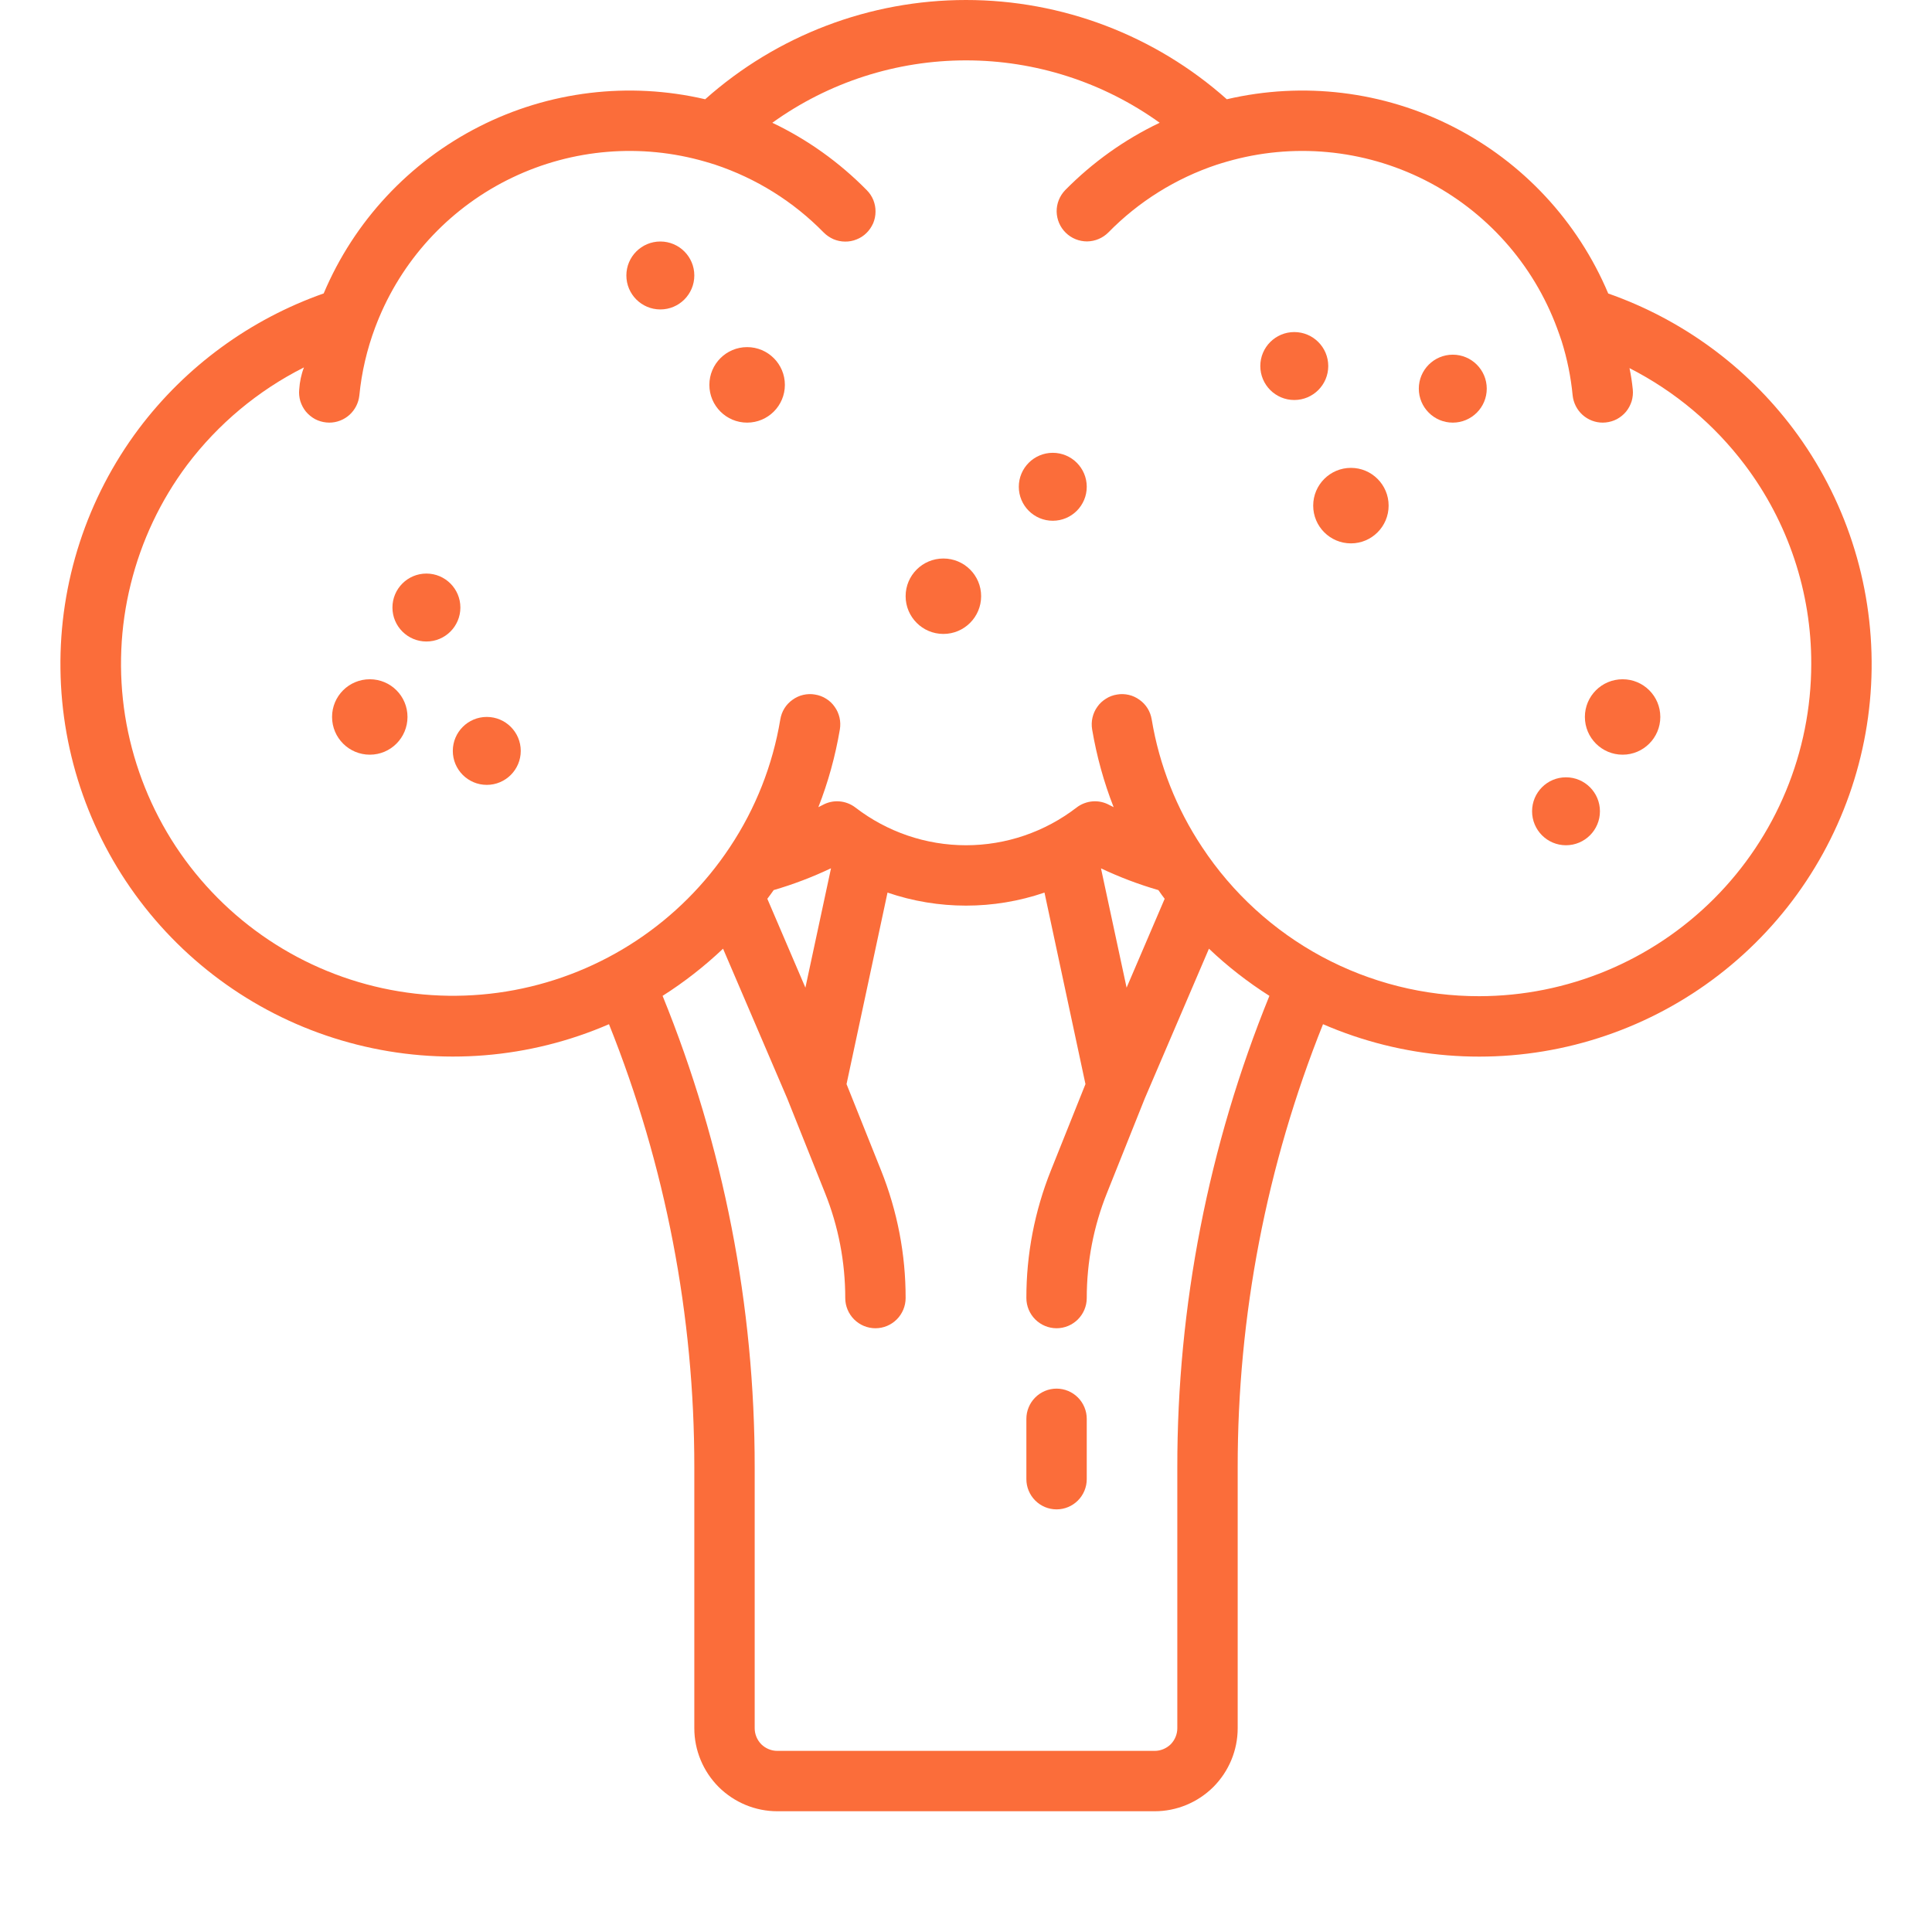<svg width="24" height="24" viewBox="0 0 24 24" fill="none" xmlns="http://www.w3.org/2000/svg">
<path d="M22.275 5.325C21.692 4.551 20.893 3.967 19.978 3.646C19.6 2.749 18.917 2.015 18.05 1.574C17.183 1.132 16.188 1.012 15.24 1.233C14.348 0.439 13.195 0 12 0C10.805 0 9.652 0.439 8.76 1.233C7.812 1.012 6.817 1.132 5.95 1.574C5.083 2.015 4.399 2.749 4.021 3.645C3.107 3.967 2.308 4.551 1.725 5.325C1.08 6.185 0.737 7.235 0.751 8.31C0.764 9.386 1.133 10.426 1.799 11.27C2.465 12.114 3.392 12.715 4.435 12.977C5.477 13.24 6.578 13.151 7.565 12.723C8.267 14.475 8.627 16.345 8.625 18.232V21.469C8.625 21.742 8.734 22.004 8.927 22.198C9.121 22.391 9.383 22.5 9.656 22.5H14.344C14.617 22.5 14.879 22.391 15.073 22.198C15.266 22.004 15.375 21.742 15.375 21.469V18.232C15.373 16.345 15.733 14.475 16.435 12.723C17.422 13.151 18.523 13.241 19.566 12.978C20.609 12.715 21.535 12.115 22.202 11.271C22.868 10.427 23.237 9.386 23.25 8.31C23.263 7.235 22.921 6.185 22.275 5.325ZM14.625 18.232V21.469C14.625 21.543 14.595 21.615 14.543 21.668C14.49 21.72 14.418 21.75 14.344 21.75H9.656C9.582 21.75 9.51 21.72 9.457 21.668C9.405 21.615 9.375 21.543 9.375 21.469V18.232C9.377 16.223 8.988 14.232 8.231 12.371C8.5 12.2 8.751 12.004 8.982 11.785L9.779 13.645L10.248 14.818C10.415 15.233 10.5 15.677 10.5 16.125C10.5 16.224 10.54 16.32 10.61 16.39C10.68 16.46 10.775 16.5 10.875 16.5C10.975 16.5 11.07 16.46 11.14 16.39C11.21 16.32 11.25 16.224 11.25 16.125C11.251 15.582 11.147 15.044 10.945 14.539L10.516 13.467L11.025 11.088C11.657 11.304 12.343 11.304 12.975 11.088L13.484 13.467L13.055 14.539C12.853 15.043 12.749 15.582 12.75 16.125C12.75 16.224 12.79 16.32 12.86 16.39C12.93 16.46 13.026 16.5 13.125 16.5C13.225 16.5 13.32 16.46 13.39 16.39C13.46 16.32 13.5 16.224 13.5 16.125C13.5 15.677 13.585 15.233 13.752 14.818L14.221 13.645L15.018 11.785C15.248 12.004 15.5 12.2 15.769 12.371C15.012 14.232 14.623 16.223 14.625 18.232ZM10.321 10.796L10.005 12.269L9.532 11.165C9.559 11.13 9.585 11.094 9.611 11.057C9.855 10.986 10.093 10.895 10.323 10.786C10.323 10.79 10.322 10.793 10.321 10.796ZM14.39 11.057C14.415 11.094 14.441 11.13 14.468 11.165L13.995 12.269L13.679 10.797C13.679 10.793 13.678 10.79 13.677 10.787C13.907 10.896 14.145 10.986 14.389 11.057H14.39ZM18.375 12.375C17.693 12.376 17.022 12.207 16.421 11.884C15.821 11.561 15.31 11.094 14.934 10.525C14.933 10.524 14.932 10.523 14.932 10.522C14.614 10.044 14.401 9.504 14.307 8.938C14.299 8.889 14.282 8.842 14.256 8.8C14.23 8.758 14.196 8.722 14.155 8.693C14.115 8.664 14.07 8.643 14.022 8.632C13.973 8.621 13.924 8.619 13.875 8.628C13.826 8.636 13.779 8.653 13.738 8.68C13.696 8.706 13.659 8.74 13.631 8.781C13.602 8.821 13.582 8.867 13.571 8.915C13.56 8.963 13.559 9.013 13.567 9.062C13.623 9.392 13.712 9.716 13.834 10.027C13.816 10.018 13.799 10.009 13.781 10C13.717 9.965 13.645 9.949 13.572 9.955C13.5 9.961 13.43 9.988 13.373 10.032C12.979 10.335 12.497 10.5 12 10.5C11.503 10.5 11.021 10.335 10.627 10.032C10.57 9.988 10.501 9.961 10.428 9.955C10.355 9.949 10.283 9.965 10.219 10C10.201 10.009 10.184 10.018 10.166 10.027C10.288 9.716 10.377 9.392 10.433 9.062C10.441 9.013 10.44 8.963 10.429 8.915C10.418 8.867 10.398 8.821 10.369 8.781C10.341 8.74 10.305 8.706 10.263 8.68C10.221 8.653 10.174 8.636 10.125 8.628C10.076 8.619 10.027 8.621 9.978 8.632C9.93 8.643 9.885 8.664 9.845 8.693C9.804 8.722 9.77 8.758 9.744 8.8C9.718 8.842 9.701 8.889 9.693 8.938C9.599 9.504 9.386 10.044 9.068 10.522C9.068 10.523 9.067 10.524 9.066 10.525C8.761 10.985 8.367 11.379 7.908 11.683C7.448 11.988 6.932 12.197 6.39 12.299C5.848 12.401 5.291 12.393 4.752 12.276C4.213 12.159 3.703 11.935 3.252 11.617C2.802 11.3 2.419 10.895 2.127 10.427C1.836 9.959 1.641 9.437 1.554 8.893C1.468 8.348 1.491 7.791 1.624 7.256C1.756 6.721 1.994 6.217 2.324 5.776C2.709 5.266 3.206 4.851 3.776 4.564C3.742 4.651 3.723 4.744 3.717 4.838C3.712 4.887 3.717 4.936 3.731 4.984C3.746 5.031 3.769 5.075 3.8 5.113C3.832 5.151 3.87 5.182 3.913 5.206C3.957 5.229 4.004 5.243 4.053 5.248C4.066 5.249 4.078 5.25 4.091 5.25C4.184 5.25 4.273 5.215 4.342 5.153C4.411 5.09 4.454 5.005 4.464 4.912C4.492 4.623 4.559 4.338 4.661 4.066C4.673 4.033 4.706 3.952 4.71 3.943C5.03 3.18 5.62 2.561 6.366 2.205C7.113 1.848 7.965 1.778 8.76 2.008C8.786 2.016 8.863 2.038 8.882 2.045C9.393 2.215 9.855 2.503 10.232 2.888C10.267 2.923 10.308 2.951 10.353 2.971C10.398 2.99 10.447 3.001 10.497 3.001C10.546 3.002 10.595 2.993 10.641 2.974C10.687 2.956 10.729 2.929 10.764 2.894C10.799 2.86 10.827 2.818 10.847 2.773C10.866 2.727 10.876 2.679 10.876 2.629C10.877 2.58 10.867 2.531 10.849 2.485C10.83 2.439 10.803 2.398 10.768 2.363C10.428 2.017 10.031 1.733 9.594 1.525C10.295 1.021 11.136 0.75 12 0.75C12.863 0.75 13.705 1.021 14.406 1.525C13.969 1.733 13.572 2.017 13.232 2.362C13.163 2.434 13.125 2.529 13.126 2.628C13.128 2.727 13.168 2.822 13.239 2.891C13.31 2.961 13.405 2.999 13.504 2.999C13.603 2.998 13.698 2.958 13.768 2.888C14.145 2.503 14.607 2.215 15.118 2.045C15.137 2.038 15.214 2.016 15.24 2.008C16.059 1.771 16.937 1.853 17.698 2.236C18.459 2.62 19.047 3.278 19.343 4.078C19.353 4.105 19.386 4.196 19.399 4.237C19.468 4.457 19.514 4.683 19.536 4.912C19.546 5.005 19.589 5.09 19.658 5.153C19.727 5.215 19.816 5.25 19.909 5.25C19.922 5.25 19.934 5.249 19.947 5.248C19.996 5.243 20.043 5.229 20.087 5.206C20.13 5.182 20.169 5.151 20.2 5.113C20.231 5.075 20.254 5.031 20.269 4.984C20.283 4.936 20.288 4.887 20.283 4.838C20.274 4.749 20.261 4.661 20.242 4.573C20.805 4.86 21.295 5.271 21.676 5.776C22.213 6.488 22.503 7.357 22.5 8.25C22.499 9.344 22.064 10.392 21.291 11.165C20.517 11.939 19.469 12.374 18.375 12.375Z" fill="#FB6D3A"/>
<path d="M5.297 7.969C5.53 7.969 5.719 7.78 5.719 7.547C5.719 7.314 5.53 7.125 5.297 7.125C5.064 7.125 4.875 7.314 4.875 7.547C4.875 7.78 5.064 7.969 5.297 7.969Z" fill="#FB6D3A"/>
<path d="M19.453 10.5C19.686 10.5 19.875 10.311 19.875 10.078C19.875 9.845 19.686 9.656 19.453 9.656C19.22 9.656 19.032 9.845 19.032 10.078C19.032 10.311 19.22 10.5 19.453 10.5Z" fill="#FB6D3A"/>
<path d="M13.078 6.469C13.311 6.469 13.5 6.28 13.5 6.047C13.5 5.814 13.311 5.625 13.078 5.625C12.845 5.625 12.656 5.814 12.656 6.047C12.656 6.28 12.845 6.469 13.078 6.469Z" fill="#FB6D3A"/>
<path d="M18.047 5.25C18.28 5.25 18.469 5.061 18.469 4.828C18.469 4.595 18.28 4.406 18.047 4.406C17.814 4.406 17.625 4.595 17.625 4.828C17.625 5.061 17.814 5.25 18.047 5.25Z" fill="#FB6D3A"/>
<path d="M6.047 9.75C6.28 9.75 6.469 9.561 6.469 9.328C6.469 9.095 6.28 8.906 6.047 8.906C5.814 8.906 5.625 9.095 5.625 9.328C5.625 9.561 5.814 9.75 6.047 9.75Z" fill="#FB6D3A"/>
<path d="M16.078 4.969C16.311 4.969 16.5 4.78 16.5 4.547C16.5 4.314 16.311 4.125 16.078 4.125C15.845 4.125 15.656 4.314 15.656 4.547C15.656 4.78 15.845 4.969 16.078 4.969Z" fill="#FB6D3A"/>
<path d="M8.203 3.844C8.436 3.844 8.625 3.655 8.625 3.422C8.625 3.189 8.436 3 8.203 3C7.97 3 7.781 3.189 7.781 3.422C7.781 3.655 7.97 3.844 8.203 3.844Z" fill="#FB6D3A"/>
<path d="M4.594 9.375C4.853 9.375 5.062 9.165 5.062 8.906C5.062 8.647 4.853 8.438 4.594 8.438C4.335 8.438 4.125 8.647 4.125 8.906C4.125 9.165 4.335 9.375 4.594 9.375Z" fill="#FB6D3A"/>
<path d="M9.281 5.25C9.54 5.25 9.75 5.04 9.75 4.781C9.75 4.522 9.54 4.312 9.281 4.312C9.022 4.312 8.812 4.522 8.812 4.781C8.812 5.04 9.022 5.25 9.281 5.25Z" fill="#FB6D3A"/>
<path d="M16.782 6.75C17.04 6.75 17.25 6.54 17.25 6.281C17.25 6.022 17.04 5.812 16.782 5.812C16.523 5.812 16.313 6.022 16.313 6.281C16.313 6.54 16.523 6.75 16.782 6.75Z" fill="#FB6D3A"/>
<path d="M11.719 7.875C11.978 7.875 12.188 7.665 12.188 7.406C12.188 7.147 11.978 6.938 11.719 6.938C11.46 6.938 11.25 7.147 11.25 7.406C11.25 7.665 11.46 7.875 11.719 7.875Z" fill="#FB6D3A"/>
<path d="M20.157 9.375C20.415 9.375 20.625 9.165 20.625 8.906C20.625 8.647 20.415 8.438 20.157 8.438C19.898 8.438 19.688 8.647 19.688 8.906C19.688 9.165 19.898 9.375 20.157 9.375Z" fill="#FB6D3A"/>
<path d="M13.125 17.25C13.025 17.25 12.93 17.29 12.86 17.36C12.79 17.43 12.75 17.526 12.75 17.625V18.375C12.75 18.474 12.79 18.57 12.86 18.64C12.93 18.71 13.025 18.75 13.125 18.75C13.225 18.75 13.32 18.71 13.39 18.64C13.46 18.57 13.5 18.474 13.5 18.375V17.625C13.5 17.526 13.46 17.43 13.39 17.36C13.32 17.29 13.225 17.25 13.125 17.25Z" fill="#FB6D3A"/>
</svg>
